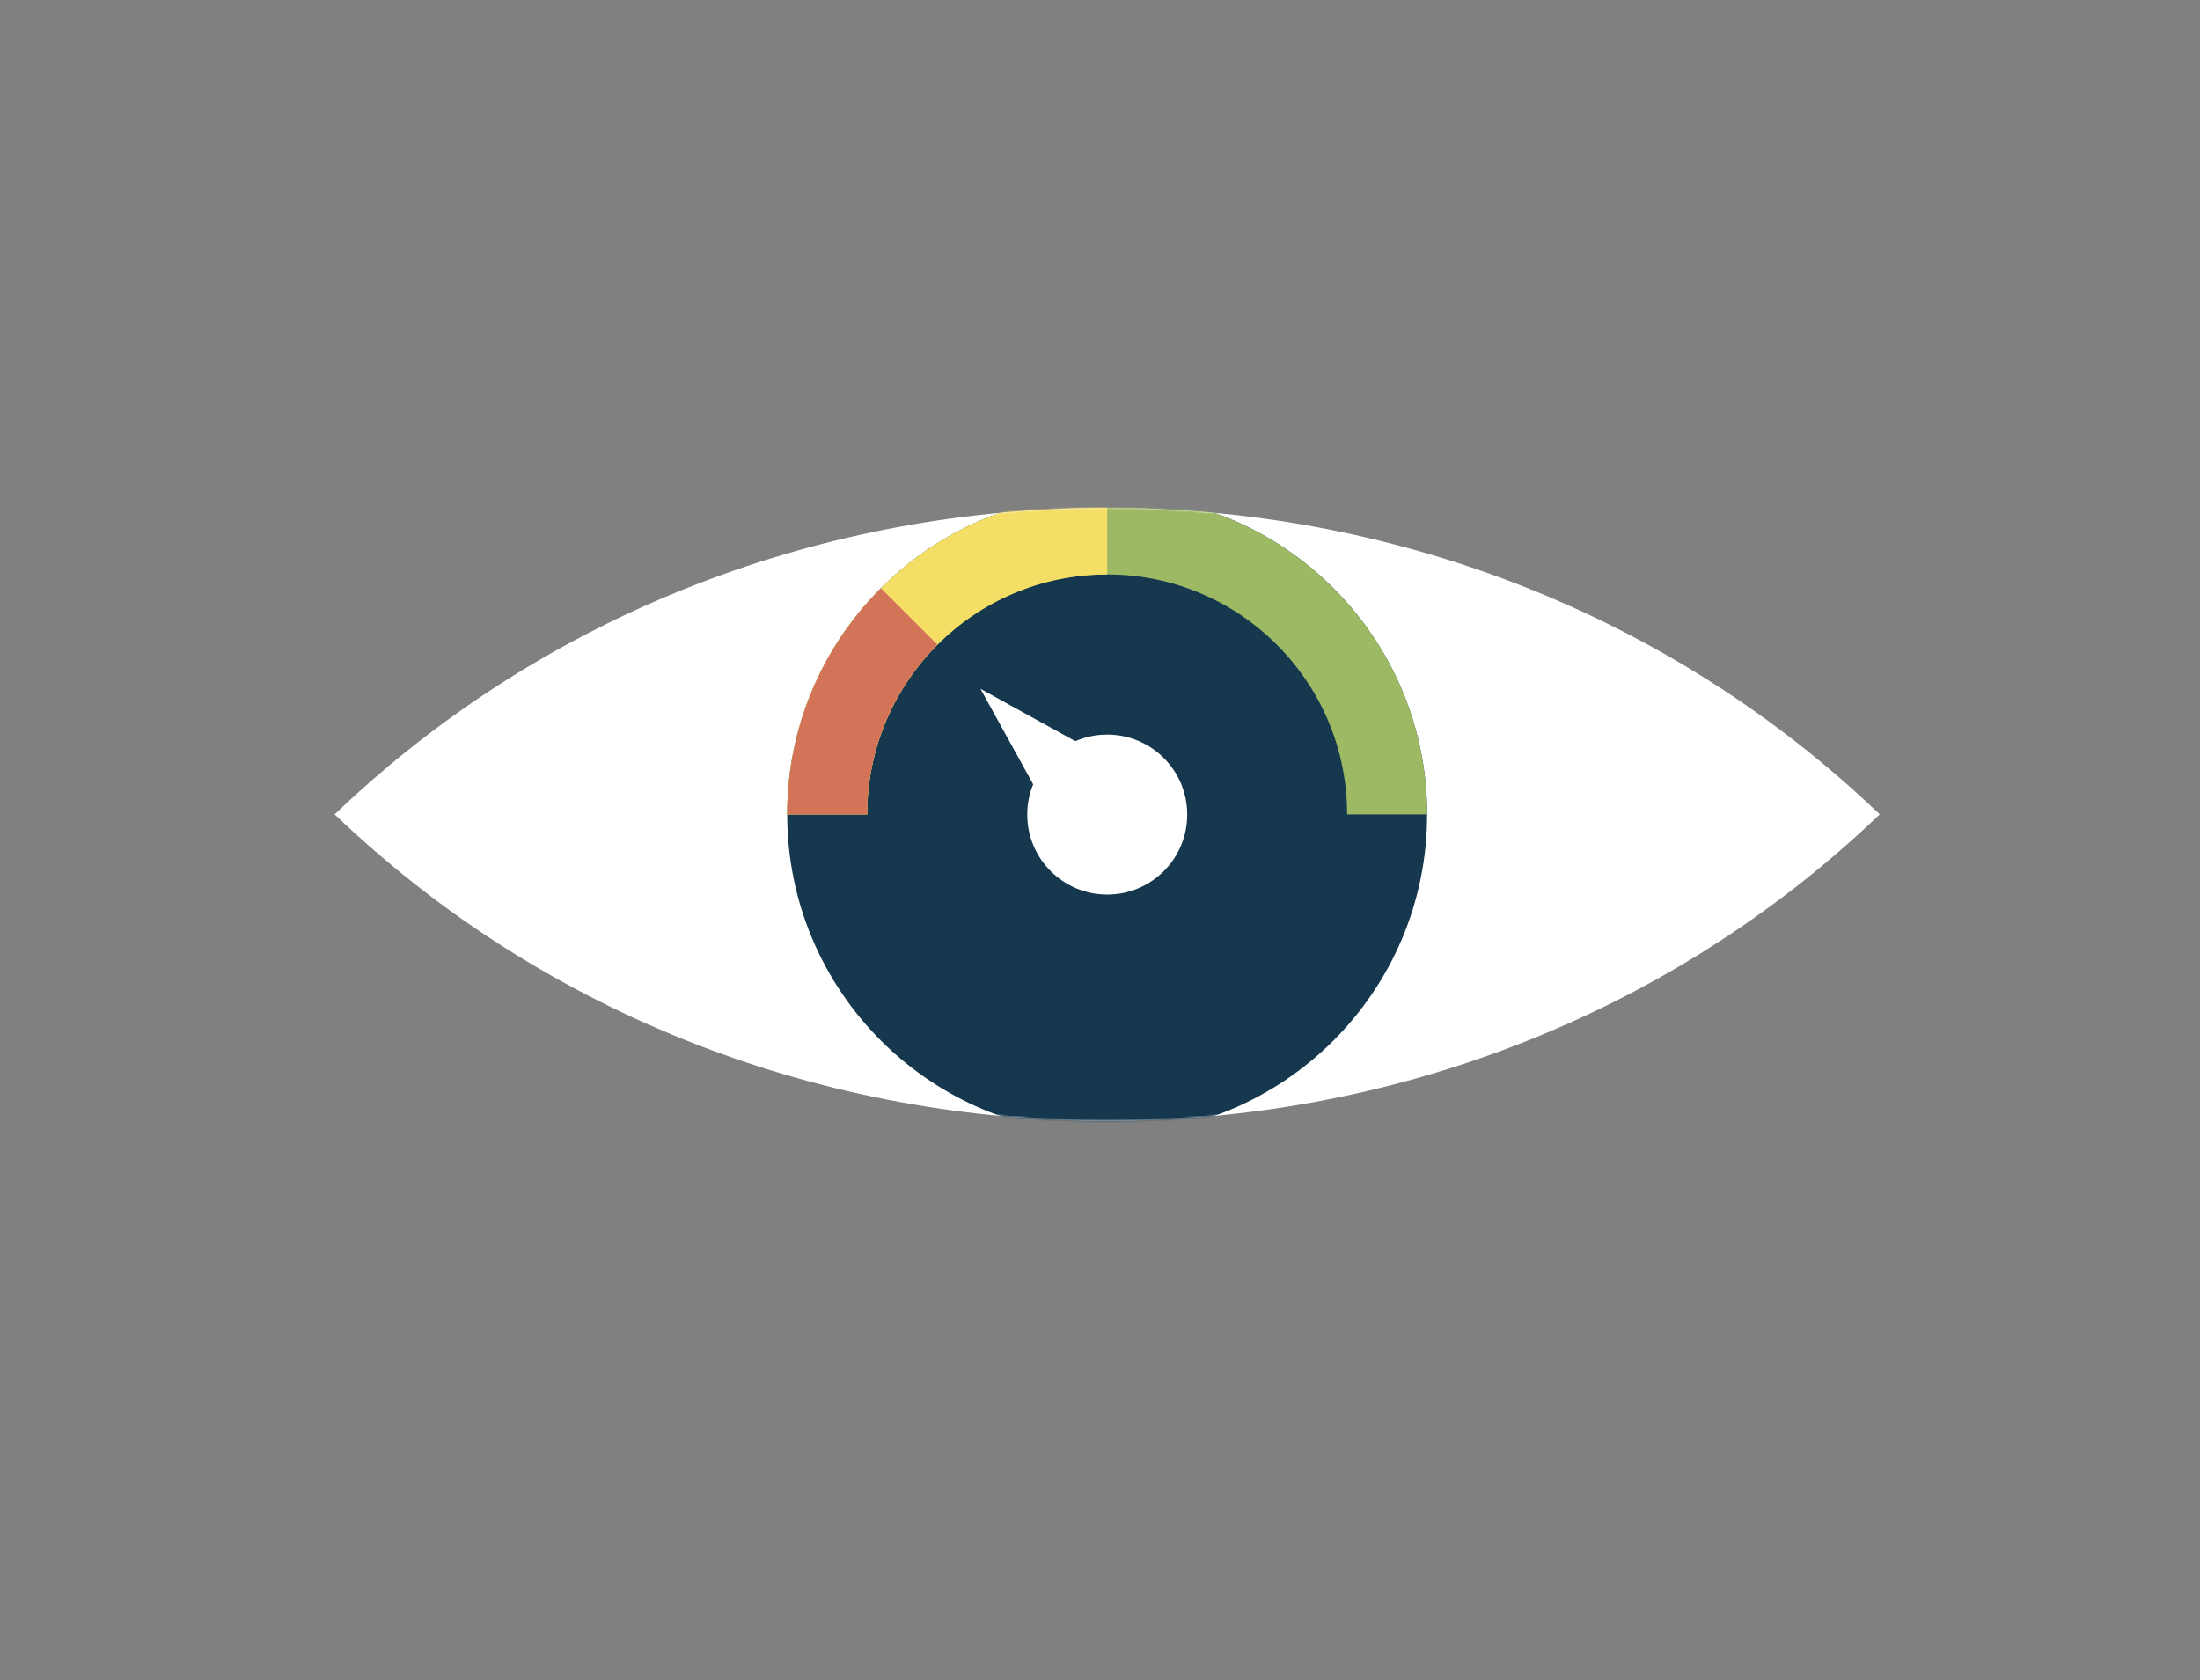 <svg xmlns="http://www.w3.org/2000/svg" viewBox="0 0 1257 960" width="1257" height="960" class="lottie-asset-module--lottieSvg--1Hi01" preserveAspectRatio="xMidYMid meet" style="width: 100%; height: 100%; transform: translate3d(0px, 0px, 0px);"><rect x="0" y="0" width="1257" height="960" fill="#808080" stroke="none"/><defs><clipPath id="__lottie_element_502"><rect width="1257" height="960" x="0" y="0"></rect></clipPath><clipPath id="__lottie_element_507"><path d="M0,0 L1257,0 L1257,960 L0,960z"></path></clipPath><mask id="__lottie_element_510" mask-type="alpha"><g class="mask" transform="matrix(1,0,0,-0.958,632.607,465.285)" opacity="1" style="display: block;"><g opacity="1" transform="matrix(2,0,0,2,0,0)"><path fill="rgb(255,255,255)" fill-opacity="1" d=" M-220.699,0.001 C-98.809,-121.889 98.811,-121.889 220.699,0.001 C98.811,121.889 -98.809,121.889 -220.699,0.001z"></path></g></g></mask></defs><g clip-path="url(#__lottie_element_502)"><g class="eye" transform="matrix(1,0,0,-0.958,632.607,465.285)" opacity="1" style="display: block;"><g opacity="1" transform="matrix(2,0,0,2,0,0)"><path fill="rgb(255,255,255)" fill-opacity="1" d=" M-220.699,0.001 C-98.809,-121.889 98.811,-121.889 220.699,0.001 C98.811,121.889 -98.809,121.889 -220.699,0.001z"></path></g></g><g mask="url(#__lottie_element_510)" style="display: block;"><g class="gauge" clip-path="url(#__lottie_element_507)" transform="matrix(1,0,0,1,0,0)" opacity="1"><g transform="matrix(1,0,0,1,632.588,465.289)" opacity="1" style="display: block;"><g opacity="1" transform="matrix(2,0,0,2,0,0)"><path fill="rgb(21,56,79)" fill-opacity="1" d=" M0,91.402 C50.48,91.402 91.402,50.48 91.402,0 C91.402,-50.48 50.48,-91.402 0,-91.402 C-50.48,-91.402 -91.402,-50.48 -91.402,0 C-91.402,50.48 -50.48,91.402 0,91.402z"></path></g></g><g transform="matrix(1,0,0,1,632.589,385.317)" opacity="1" style="display: block;"><g opacity="1" transform="matrix(2,0,0,2,0,0)"><path stroke-linecap="butt" stroke-linejoin="miter" fill-opacity="0" stroke-miterlimit="4" stroke="rgb(158,185,100)" stroke-opacity="1" stroke-width="22.85" d=" M-79.976,39.988 C-79.976,-4.182 -44.17,-39.988 0,-39.988 C44.17,-39.988 79.976,-4.182 79.976,39.988"></path></g></g><g transform="matrix(1,0,0,1,552.612,385.317)" opacity="1" style="display: block;"><g opacity="1" transform="matrix(2,0,0,2,0,0)"><path stroke-linecap="butt" stroke-linejoin="miter" fill-opacity="0" stroke-miterlimit="4" stroke="rgb(245,222,102)" stroke-opacity="1" stroke-width="22.85" d=" M-39.988,39.988 C-39.988,-4.182 -4.182,-39.988 39.988,-39.988"></path></g></g><g transform="matrix(1,0,0,1,496.063,408.74)" opacity="1" style="display: block;"><g opacity="1" transform="matrix(2,0,0,2,0,0)"><path stroke-linecap="butt" stroke-linejoin="miter" fill-opacity="0" stroke-miterlimit="4" stroke="rgb(211,116,88)" stroke-opacity="1" stroke-width="22.85" d=" M-11.712,28.275 C-11.712,6.191 -2.761,-13.802 11.712,-28.275"></path></g></g><g transform="matrix(1,0,0,1,632.635,465.393)" opacity="1" style="display: block;"><g opacity="1" transform="matrix(2,0,0,2,0,0)"><path fill="rgb(255,255,255)" fill-opacity="1" d=" M0,22.851 C12.62,22.851 22.851,12.62 22.851,0 C22.851,-12.62 12.62,-22.851 0,-22.851 C-12.62,-22.851 -22.851,-12.62 -22.851,0 C-22.851,12.62 -12.62,22.851 0,22.851z"></path></g></g><g transform="matrix(1,0,0,1,591.423,424.768)" opacity="1" style="display: block;"><g opacity="1" transform="matrix(2,0,0,2,0,0)"><path fill="rgb(255,255,255)" fill-opacity="1" d=" M15.609,1.623 C15.609,1.623 -15.609,-15.609 -15.609,-15.609 C-15.609,-15.609 1.623,15.609 1.623,15.609 C1.623,15.609 15.609,1.623 15.609,1.623z"></path></g></g></g></g></g></svg>